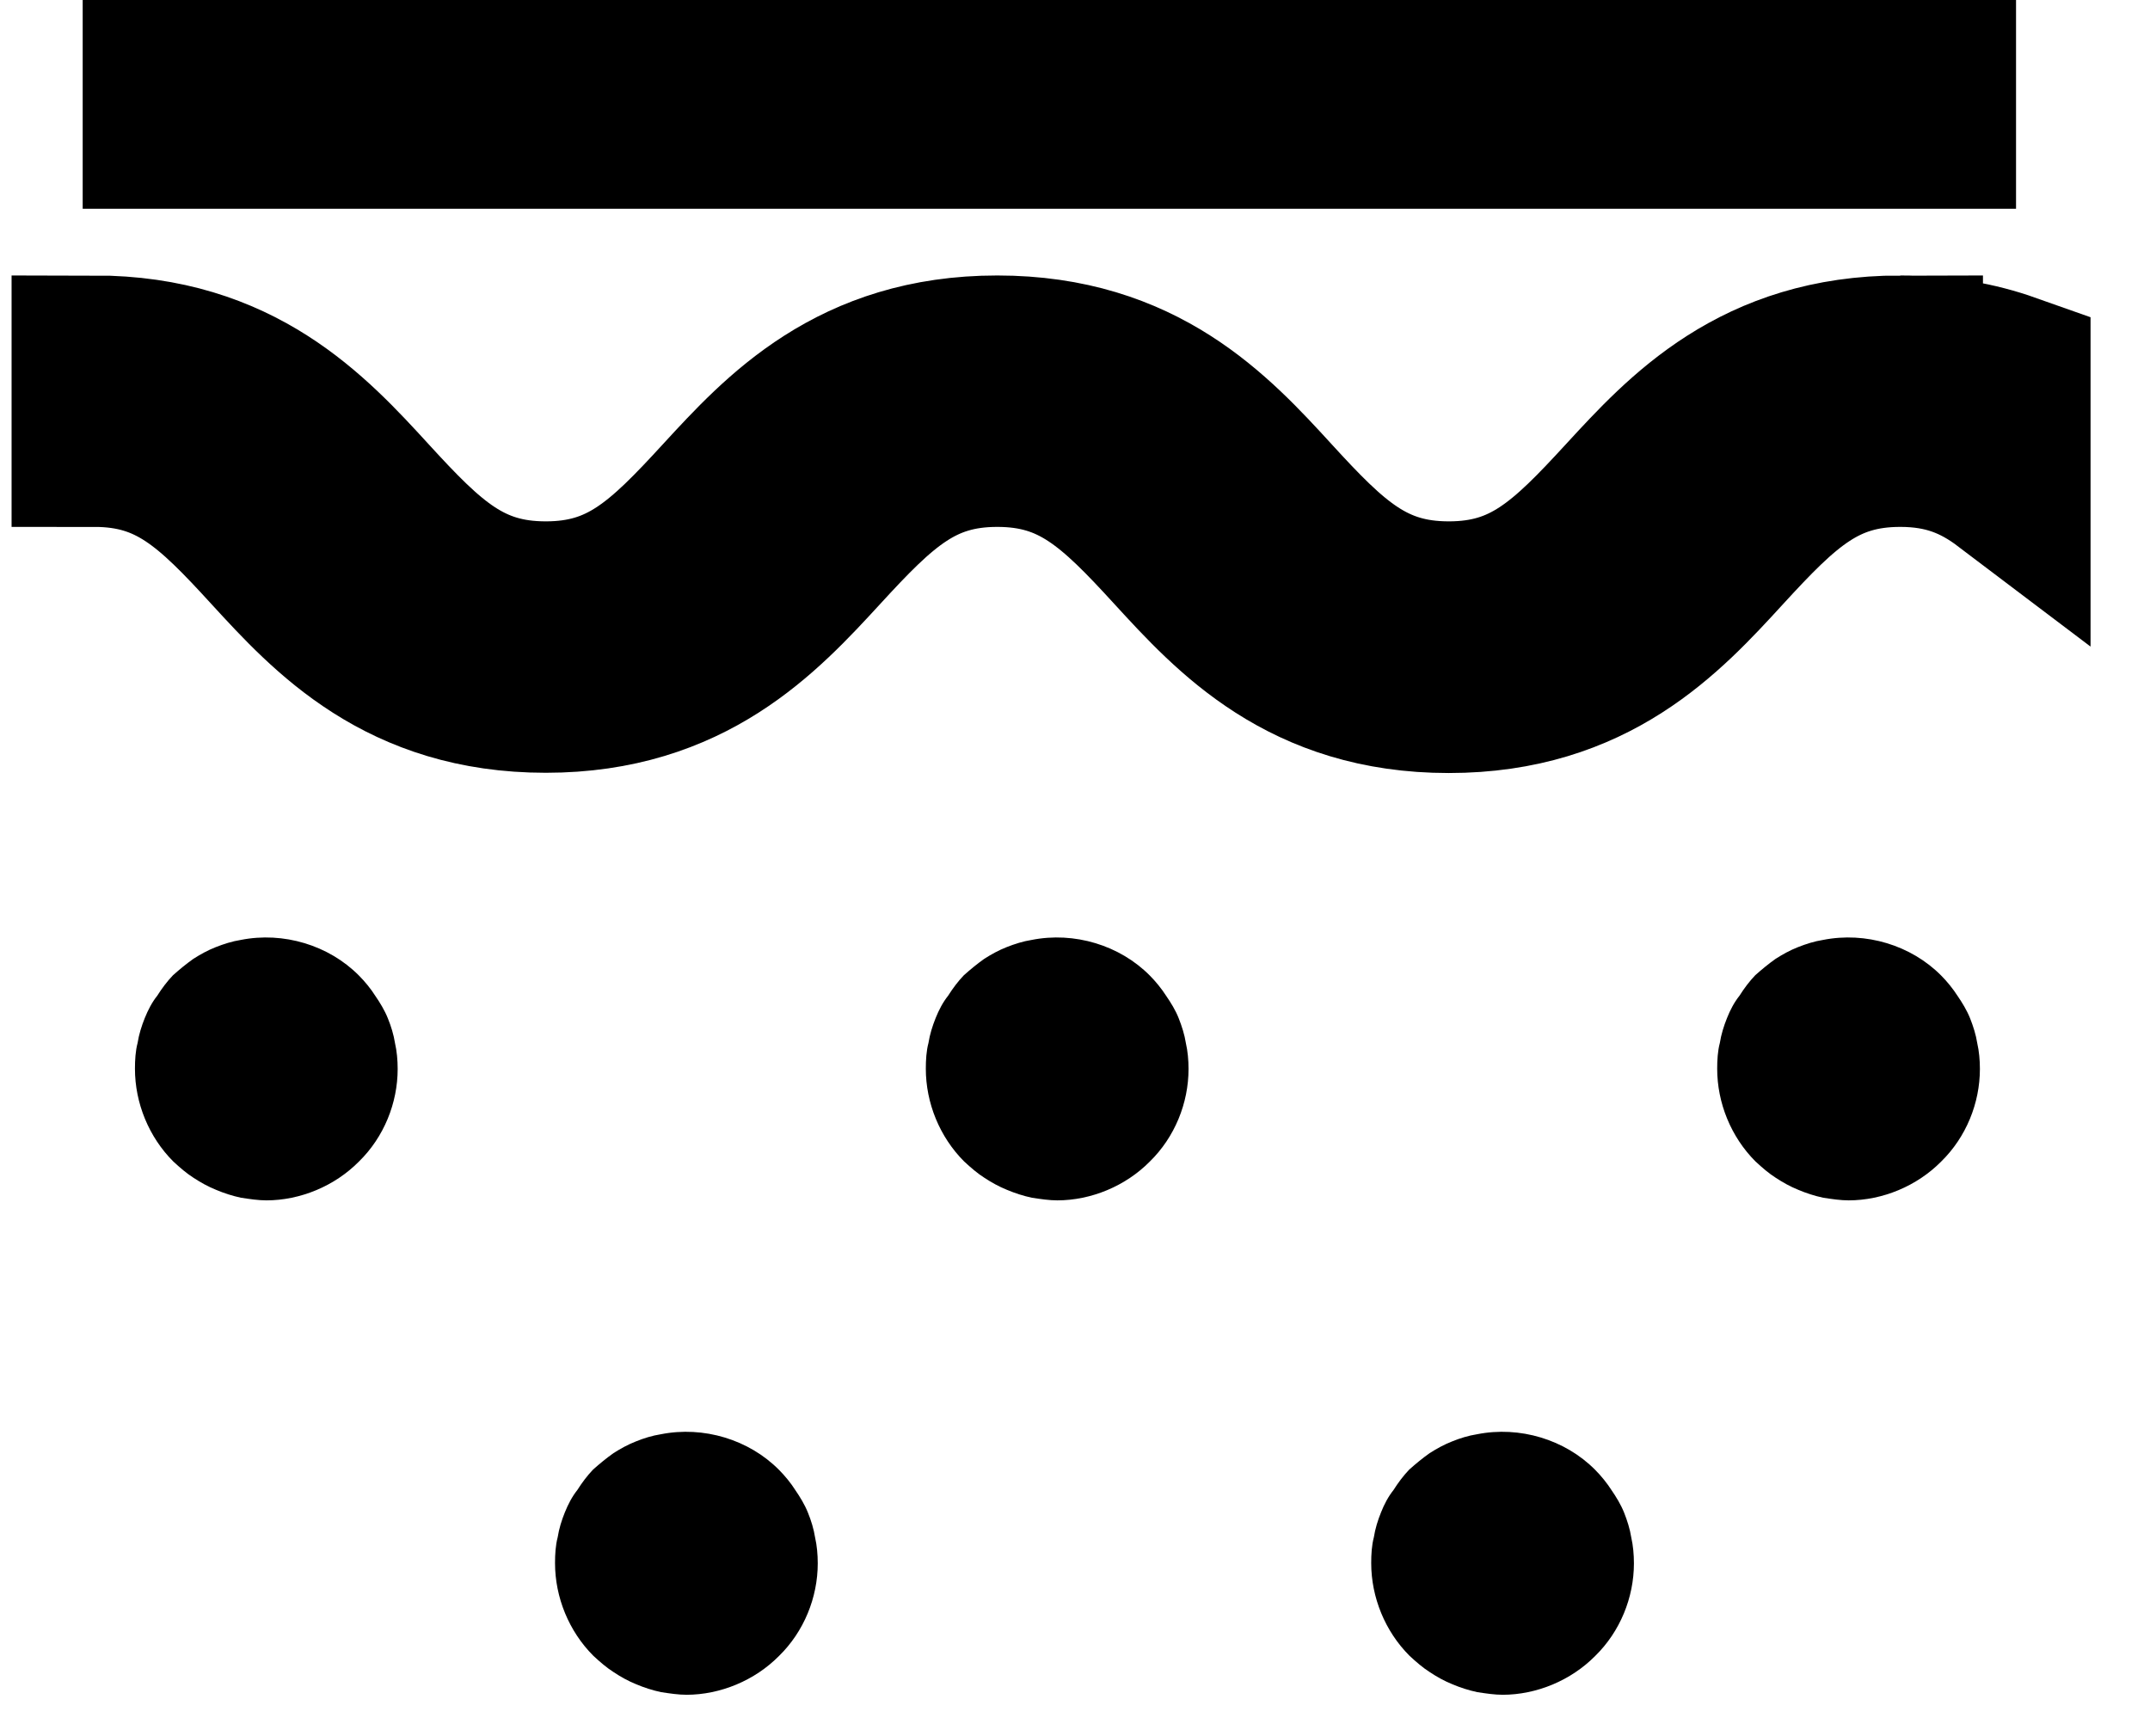 <svg fill="none" height="21" viewBox="0 0 26 21" width="26" xmlns="http://www.w3.org/2000/svg"><g fill="#000"><path d="m24.38 0h-23.38v2.525h23.38z"/><path d="m3.226 14.519c-.103 0-.206-.016-.312-.032-.103-.022-.206-.055-.302-.096-.096-.039-.183-.087-.27-.144-.087-.055-.167-.125-.247-.199-.295-.295-.463-.707-.463-1.121 0-.103.006-.215.032-.312.016-.103.048-.205.087-.302.039-.096.087-.19.151-.27.055-.087.119-.173.19-.247.08-.071.157-.135.247-.199.087-.055.173-.103.27-.141s.199-.071.302-.087c.517-.103 1.066.064 1.429.43.071.071.145.161.199.247.055.08.112.173.151.27.039.096.071.199.087.302.022.096.032.205.032.311 0 .414-.167.826-.469 1.121-.292.295-.707.469-1.121.469z"/><path d="m12.79 14.519c-.103 0-.206-.016-.312-.032-.103-.022-.205-.055-.302-.096-.096-.039-.183-.087-.27-.144-.087-.055-.167-.125-.247-.199-.295-.295-.463-.707-.463-1.121 0-.103.006-.215.032-.312.016-.103.048-.205.087-.302s.087-.19.151-.27c.055-.087.119-.173.19-.247.08-.071.157-.135.247-.199.087-.055.173-.103.27-.141.096-.038.199-.071.302-.087.517-.103 1.066.064 1.429.43.071.071.144.161.199.247.055.08.113.173.151.27.038.096.071.199.087.302.022.096.032.205.032.311 0 .414-.167.826-.469 1.121-.292.295-.707.469-1.121.469z"/><path d="m22.359 14.519c-.103 0-.205-.016-.311-.032-.103-.022-.206-.055-.302-.096-.096-.039-.183-.087-.27-.144-.087-.055-.167-.125-.247-.199-.295-.295-.463-.707-.463-1.121 0-.103.006-.215.032-.312.016-.103.048-.205.087-.302.038-.096.087-.19.151-.27.055-.087.119-.173.19-.247.08-.071.157-.135.247-.199.087-.055.173-.103.27-.141.096-.038.199-.071.302-.087.517-.103 1.066.064 1.429.43.071.071.144.161.199.247.055.08.112.173.151.27.038.096.071.199.087.302.022.096.032.205.032.311 0 .414-.167.826-.469 1.121-.292.295-.707.469-1.121.469z"/><path d="m18.175 20.499c-.103 0-.205-.016-.311-.032-.103-.022-.206-.055-.302-.096-.096-.039-.183-.087-.27-.145-.087-.055-.167-.125-.247-.199-.295-.295-.463-.707-.463-1.121 0-.103.006-.215.032-.312.016-.103.048-.206.087-.302.038-.096.087-.19.151-.27.055-.087.119-.173.19-.247.08-.071.157-.135.247-.199.087-.055.173-.103.27-.141.096-.039.199-.071.302-.087.517-.103 1.066.064 1.429.43.071.071.144.161.199.247.055.08.112.173.151.27.038.096.071.199.087.302.022.096.032.206.032.312 0 .414-.167.826-.469 1.121-.292.295-.707.469-1.121.469z"/><path d="m8.306 20.499c-.103 0-.206-.016-.312-.032-.103-.022-.206-.055-.302-.096-.096-.039-.183-.087-.27-.145-.087-.055-.167-.125-.247-.199-.295-.295-.463-.707-.463-1.121 0-.103.006-.215.032-.312.016-.103.048-.206.087-.302.039-.096.087-.19.151-.27.055-.087.119-.173.19-.247.08-.071.157-.135.247-.199.087-.055.173-.103.27-.141.096-.039.199-.071.302-.087.517-.103 1.066.064 1.429.43.071.071.145.161.199.247.055.08.112.173.151.27.039.096.071.199.087.302.022.096.032.206.032.312 0 .414-.167.826-.469 1.121-.292.295-.707.469-1.121.469z"/><path d="m22.98 4.332c-1.731 0-2.602.951-3.302 1.712-.72.784-1.208 1.262-2.158 1.262s-1.442-.479-2.158-1.262c-.7-.764-1.571-1.712-3.302-1.712-1.731 0-2.602.951-3.302 1.712-.719.784-1.208 1.262-2.158 1.262-.951 0-1.442-.479-2.158-1.262-.7-.764-1.571-1.712-3.302-1.712v1.041c.954 0 1.442.479 2.158 1.262.7.764 1.574 1.712 3.302 1.712s2.602-.951 3.302-1.712c.719-.784 1.208-1.262 2.158-1.262.951 0 1.442.479 2.158 1.262.7.764 1.571 1.715 3.302 1.715s2.602-.951 3.302-1.715c.719-.784 1.208-1.262 2.158-1.262.54 0 .931.157 1.301.437v-1.266c-.373-.132-.8-.212-1.301-.212z" stroke="#000" stroke-miterlimit="10" stroke-width="2"/></g></svg>